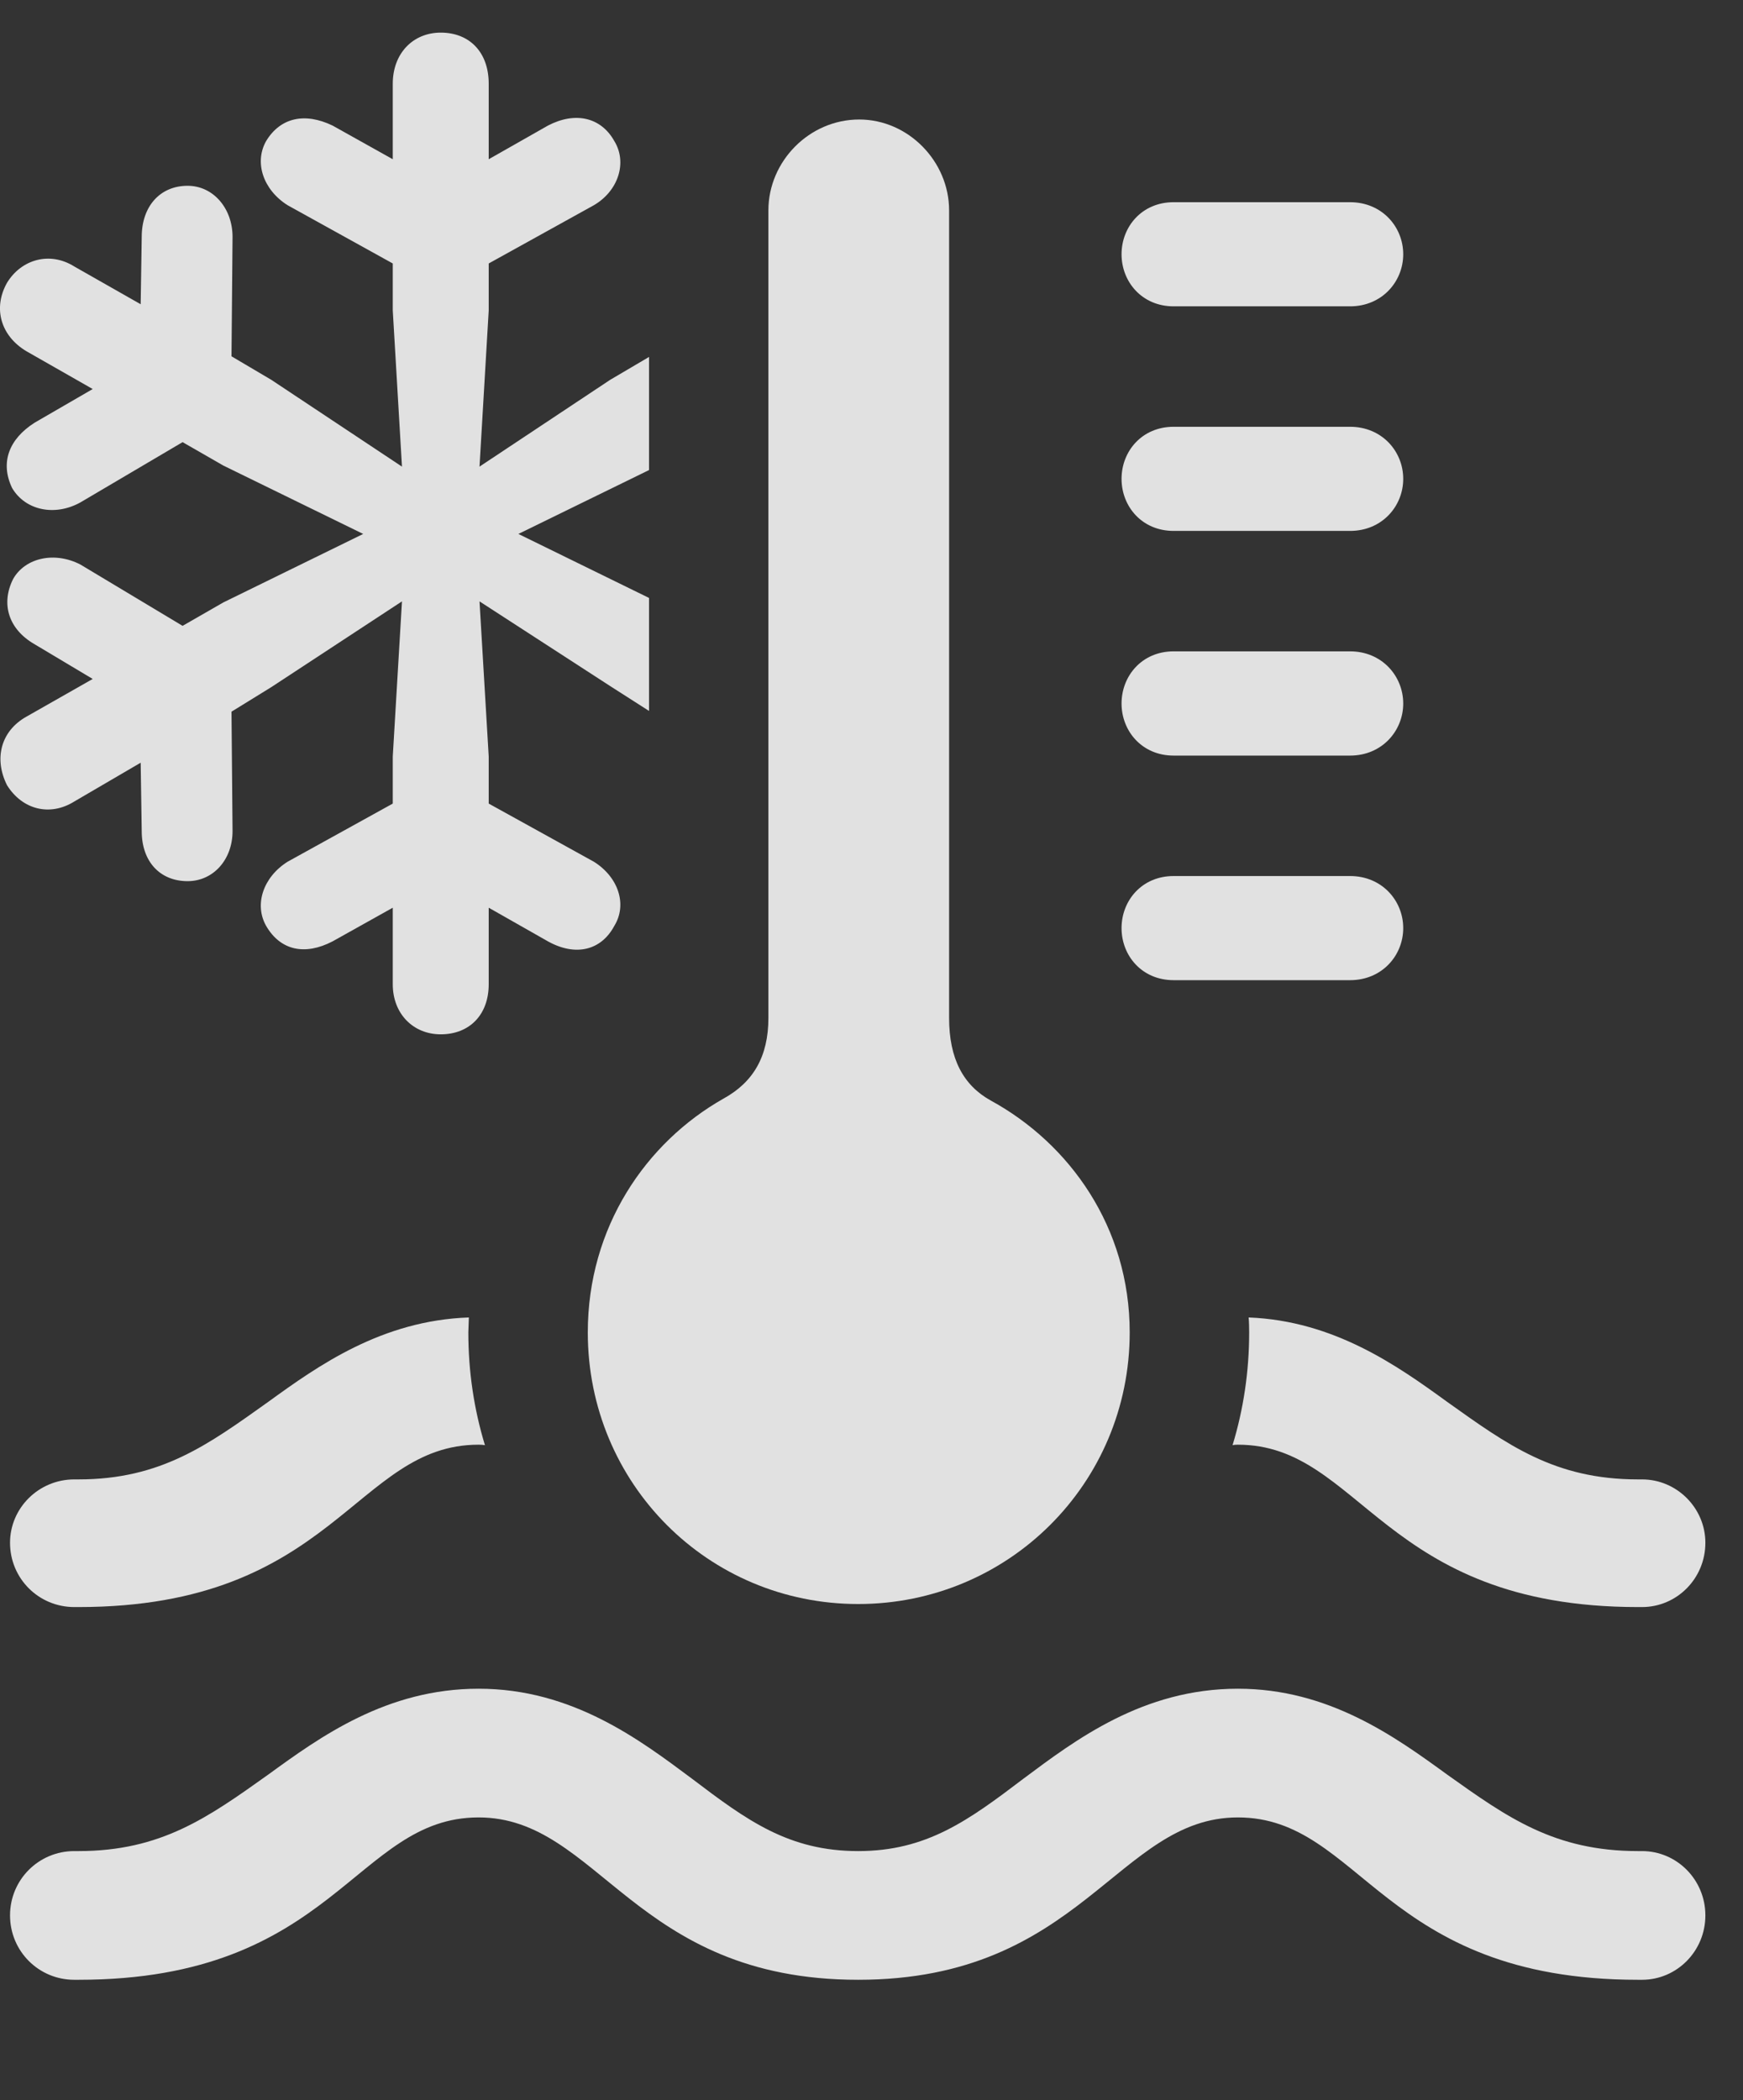 <?xml version="1.0" encoding="UTF-8"?>
<!--Generator: Apple Native CoreSVG 326-->
<!DOCTYPE svg
PUBLIC "-//W3C//DTD SVG 1.1//EN"
       "http://www.w3.org/Graphics/SVG/1.1/DTD/svg11.dtd">
<svg version="1.1" xmlns="http://www.w3.org/2000/svg" xmlns:xlink="http://www.w3.org/1999/xlink" viewBox="0 0 16.677 20.088">
 <rect x="0" y="0" width="16.677" height="20.088" fill="#333333" stroke="none"/>
 <g>
  <rect height="20.088" opacity="0" width="16.677" x="0" y="0"/>
  <path d="M4.676 0.801L4.676 1.523L5.243 1.201C5.506 1.064 5.751 1.123 5.877 1.348C6.004 1.553 5.917 1.826 5.682 1.963L4.676 2.52L4.676 2.969L4.588 4.463L5.838 3.633L6.21 3.414L6.21 4.496L4.96 5.107L6.21 5.719L6.21 6.8L5.838 6.562L4.588 5.752L4.676 7.236L4.676 7.686L5.682 8.242C5.917 8.389 6.004 8.652 5.877 8.857C5.751 9.092 5.506 9.15 5.243 9.004L4.676 8.682L4.676 9.414C4.676 9.707 4.491 9.893 4.217 9.893C3.954 9.893 3.758 9.697 3.758 9.414L3.758 8.682L3.182 9.004C2.918 9.141 2.684 9.092 2.547 8.857C2.43 8.652 2.518 8.389 2.752 8.242L3.758 7.686L3.758 7.236L3.846 5.752L2.596 6.572L2.215 6.807L2.225 7.949C2.225 8.223 2.04 8.428 1.795 8.428C1.532 8.428 1.356 8.242 1.356 7.949L1.346 7.295L0.711 7.666C0.477 7.812 0.213 7.744 0.067 7.51C-0.06 7.256 0.008 6.992 0.252 6.855L0.887 6.494L0.331 6.162C0.077 6.016 0.008 5.771 0.126 5.537C0.243 5.332 0.526 5.273 0.77 5.4L1.747 5.986L2.137 5.762L3.475 5.107L2.137 4.453L1.747 4.229L0.77 4.805C0.526 4.941 0.243 4.883 0.116 4.668C-0.001 4.424 0.086 4.199 0.331 4.043L0.887 3.721L0.252 3.359C0.008 3.213-0.07 2.949 0.067 2.705C0.204 2.48 0.477 2.402 0.711 2.549L1.346 2.91L1.356 2.266C1.356 1.973 1.532 1.777 1.795 1.777C2.04 1.777 2.225 1.992 2.225 2.266L2.215 3.408L2.596 3.633L3.846 4.463L3.758 2.969L3.758 2.52L2.752 1.963C2.518 1.816 2.43 1.553 2.547 1.348C2.684 1.123 2.918 1.074 3.182 1.201L3.758 1.523L3.758 0.801C3.758 0.508 3.954 0.312 4.217 0.312C4.491 0.312 4.676 0.498 4.676 0.801Z" fill="white" fill-opacity="0.85"/>
  <path d="M13.846 16.973C14.422 17.383 14.872 17.705 15.672 17.705L15.711 17.705C16.044 17.705 16.317 17.979 16.317 18.32C16.317 18.662 16.044 18.936 15.711 18.936L15.672 18.936C13.221 18.936 13.026 17.383 11.844 17.383C10.692 17.383 10.35 18.936 8.211 18.936C6.063 18.936 5.731 17.383 4.579 17.383C3.397 17.383 3.202 18.936 0.751 18.936L0.711 18.936C0.37 18.936 0.096 18.662 0.096 18.32C0.096 17.979 0.37 17.705 0.711 17.705L0.751 17.705C1.542 17.705 1.991 17.383 2.567 16.973C3.065 16.611 3.7 16.152 4.579 16.152C5.477 16.152 6.122 16.641 6.62 17.012C7.147 17.412 7.547 17.705 8.211 17.705C8.866 17.705 9.266 17.412 9.793 17.012C10.291 16.641 10.936 16.152 11.844 16.152C12.713 16.152 13.348 16.611 13.846 16.973ZM4.481 12.744C4.481 13.12 4.536 13.482 4.64 13.823C4.621 13.819 4.6 13.818 4.579 13.818C3.397 13.818 3.202 15.371 0.751 15.371L0.711 15.371C0.37 15.371 0.096 15.098 0.096 14.756C0.096 14.424 0.37 14.15 0.711 14.15L0.751 14.15C1.542 14.15 1.991 13.818 2.567 13.408C3.047 13.06 3.654 12.63 4.486 12.601ZM13.846 13.408C14.422 13.818 14.872 14.15 15.672 14.15L15.711 14.15C16.044 14.15 16.317 14.424 16.317 14.756C16.317 15.098 16.044 15.371 15.711 15.371L15.672 15.371C13.221 15.371 13.026 13.818 11.844 13.818C11.826 13.818 11.809 13.819 11.793 13.823C11.897 13.482 11.952 13.12 11.952 12.744C11.952 12.696 11.951 12.648 11.947 12.601C12.764 12.633 13.368 13.061 13.846 13.408Z" fill="white" fill-opacity="0.85"/>
  <path d="M8.211 15.342C9.647 15.342 10.809 14.19 10.809 12.744C10.809 11.738 10.233 10.938 9.481 10.527C9.217 10.381 9.081 10.127 9.081 9.736L9.081 2.012C9.081 1.543 8.69 1.143 8.221 1.143C7.743 1.143 7.352 1.543 7.352 2.012L7.352 9.736C7.352 10.107 7.206 10.352 6.922 10.508C6.18 10.928 5.624 11.738 5.624 12.744C5.624 14.19 6.776 15.342 8.211 15.342ZM11.229 2.93L12.918 2.93C13.221 2.93 13.426 2.695 13.426 2.432C13.426 2.168 13.221 1.934 12.918 1.934L11.229 1.934C10.926 1.934 10.731 2.168 10.731 2.432C10.731 2.695 10.926 2.93 11.229 2.93ZM11.229 5.078L12.918 5.078C13.221 5.078 13.426 4.844 13.426 4.58C13.426 4.316 13.221 4.082 12.918 4.082L11.229 4.082C10.926 4.082 10.731 4.316 10.731 4.58C10.731 4.844 10.926 5.078 11.229 5.078ZM11.229 7.227L12.918 7.227C13.221 7.227 13.426 6.992 13.426 6.729C13.426 6.465 13.221 6.23 12.918 6.23L11.229 6.23C10.926 6.23 10.731 6.465 10.731 6.729C10.731 6.992 10.926 7.227 11.229 7.227ZM11.229 9.375L12.918 9.375C13.221 9.375 13.426 9.141 13.426 8.877C13.426 8.613 13.221 8.379 12.918 8.379L11.229 8.379C10.926 8.379 10.731 8.613 10.731 8.877C10.731 9.141 10.926 9.375 11.229 9.375Z" fill="white" fill-opacity="0.85"/>
 </g>
</svg>
